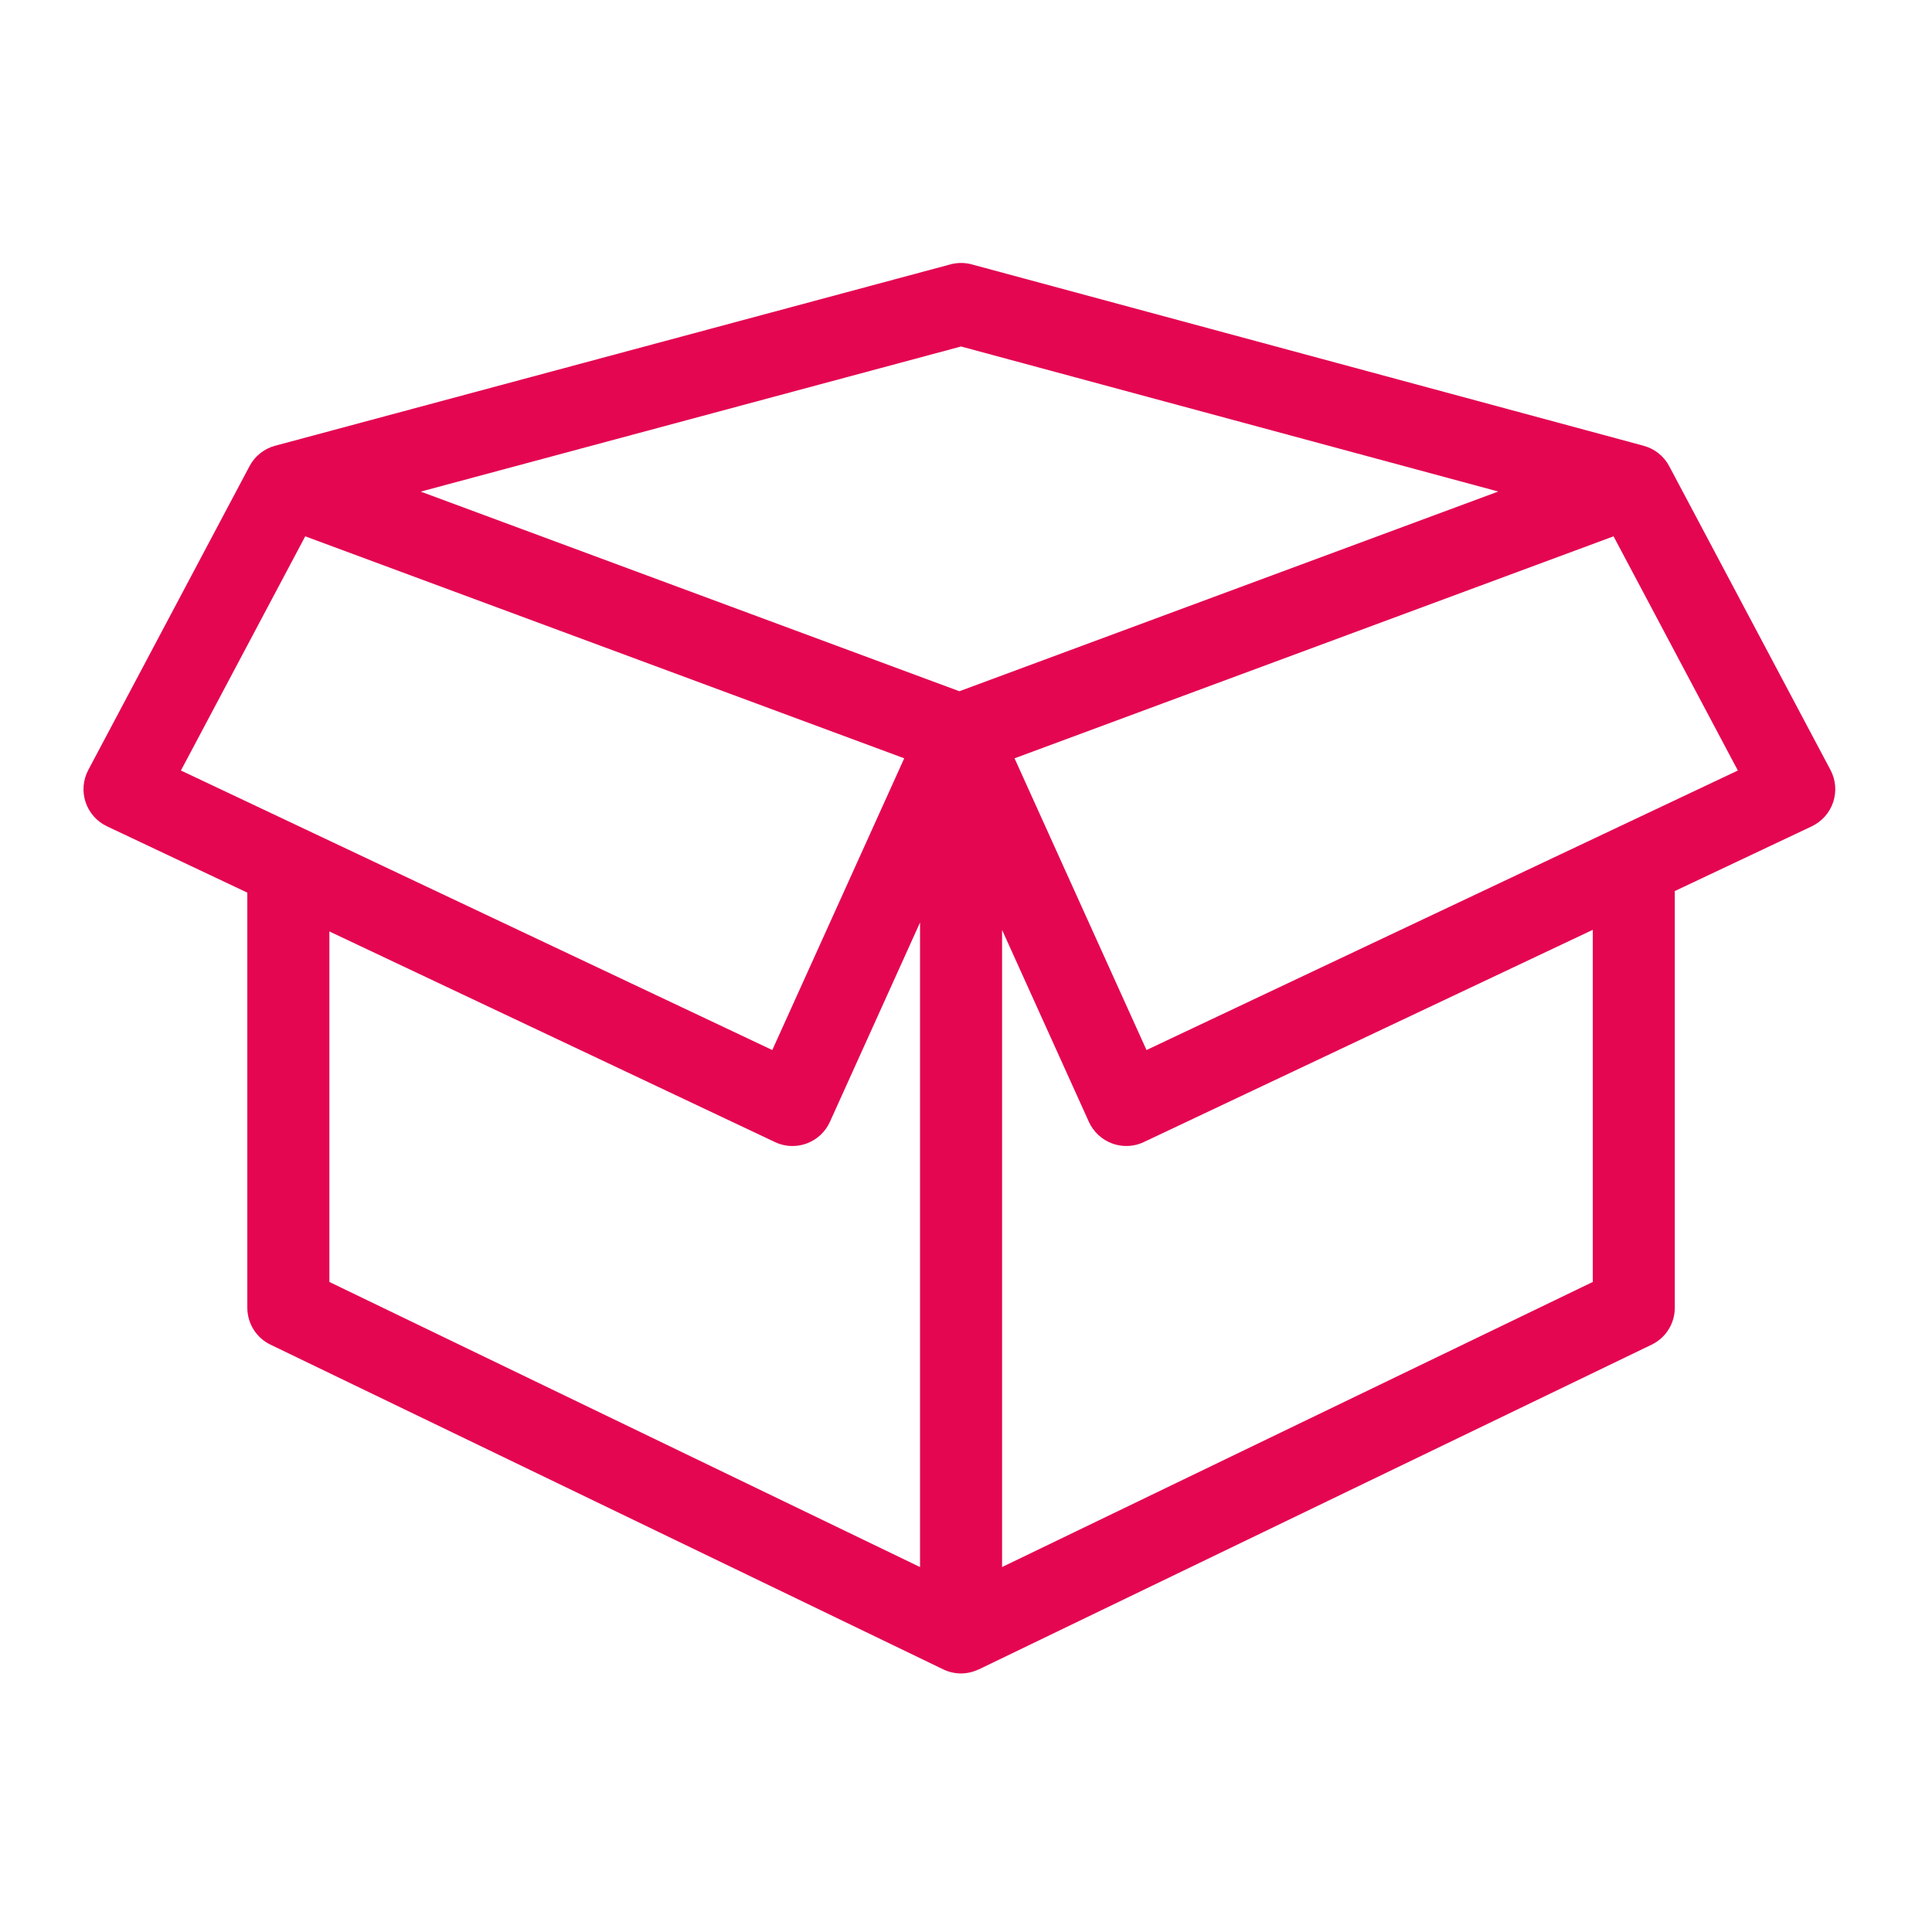<?xml version="1.0" encoding="utf-8"?>
<!-- Generator: Adobe Illustrator 16.0.4, SVG Export Plug-In . SVG Version: 6.00 Build 0)  -->
<!DOCTYPE svg PUBLIC "-//W3C//DTD SVG 1.1//EN" "http://www.w3.org/Graphics/SVG/1.1/DTD/svg11.dtd">
<svg version="1.1" id="Warstwa_1" xmlns="http://www.w3.org/2000/svg" xmlns:xlink="http://www.w3.org/1999/xlink" x="0px" y="0px"
	 width="70px" height="70px" viewBox="0 0 70 70" enable-background="new 0 0 70 70" xml:space="preserve">
<g>
	<path fill="#E40651" d="M66.322,27.898l-5.844-11.009c-0.198-0.373-0.536-0.63-0.918-0.735c-0.004-0.001-0.005-0.002-0.008-0.003
		L35.208,9.579c-0.253-0.068-0.52-0.068-0.773,0L9.97,16.15c-0.002,0-0.005,0.001-0.008,0.002c-0.383,0.105-0.722,0.362-0.92,0.736
		L3.199,27.898c-0.191,0.359-0.226,0.78-0.098,1.166c0.129,0.385,0.409,0.702,0.776,0.875l5.084,2.403v15.039
		c0,0.57,0.326,1.093,0.84,1.339l24.374,11.764c0.205,0.1,0.425,0.148,0.646,0.148c0.218,0,0.436-0.052,0.637-0.146
		c0.003-0.001,0.007-0.001,0.009-0.002L59.841,48.72c0.515-0.247,0.84-0.769,0.84-1.339V32.343c0-0.019-0.002-0.038-0.003-0.057
		l4.966-2.347c0.366-0.174,0.647-0.49,0.775-0.875C66.548,28.678,66.512,28.257,66.322,27.898L66.322,27.898z M34.82,12.554
		l19.465,5.255L34.76,25.045l-19.516-7.233L34.82,12.554z M11.059,19.432l21.703,8.043l-4.78,10.57L6.555,27.917L11.059,19.432z
		 M11.934,46.448v-12.7l16.144,7.631c0.201,0.096,0.418,0.143,0.635,0.143c0.173,0,0.347-0.03,0.513-0.091
		c0.375-0.138,0.677-0.42,0.842-0.782l3.267-7.226v23.355L11.934,46.448z M57.708,46.448L36.307,56.777V33.692l3.146,6.956
		c0.166,0.362,0.469,0.645,0.843,0.782c0.164,0.061,0.339,0.091,0.512,0.091c0.219,0,0.436-0.047,0.636-0.143l16.266-7.689V46.448z
		 M41.54,38.045l-4.781-10.57l21.703-8.043l4.504,8.485L41.54,38.045z M41.54,38.045"/>
</g>
</svg>
